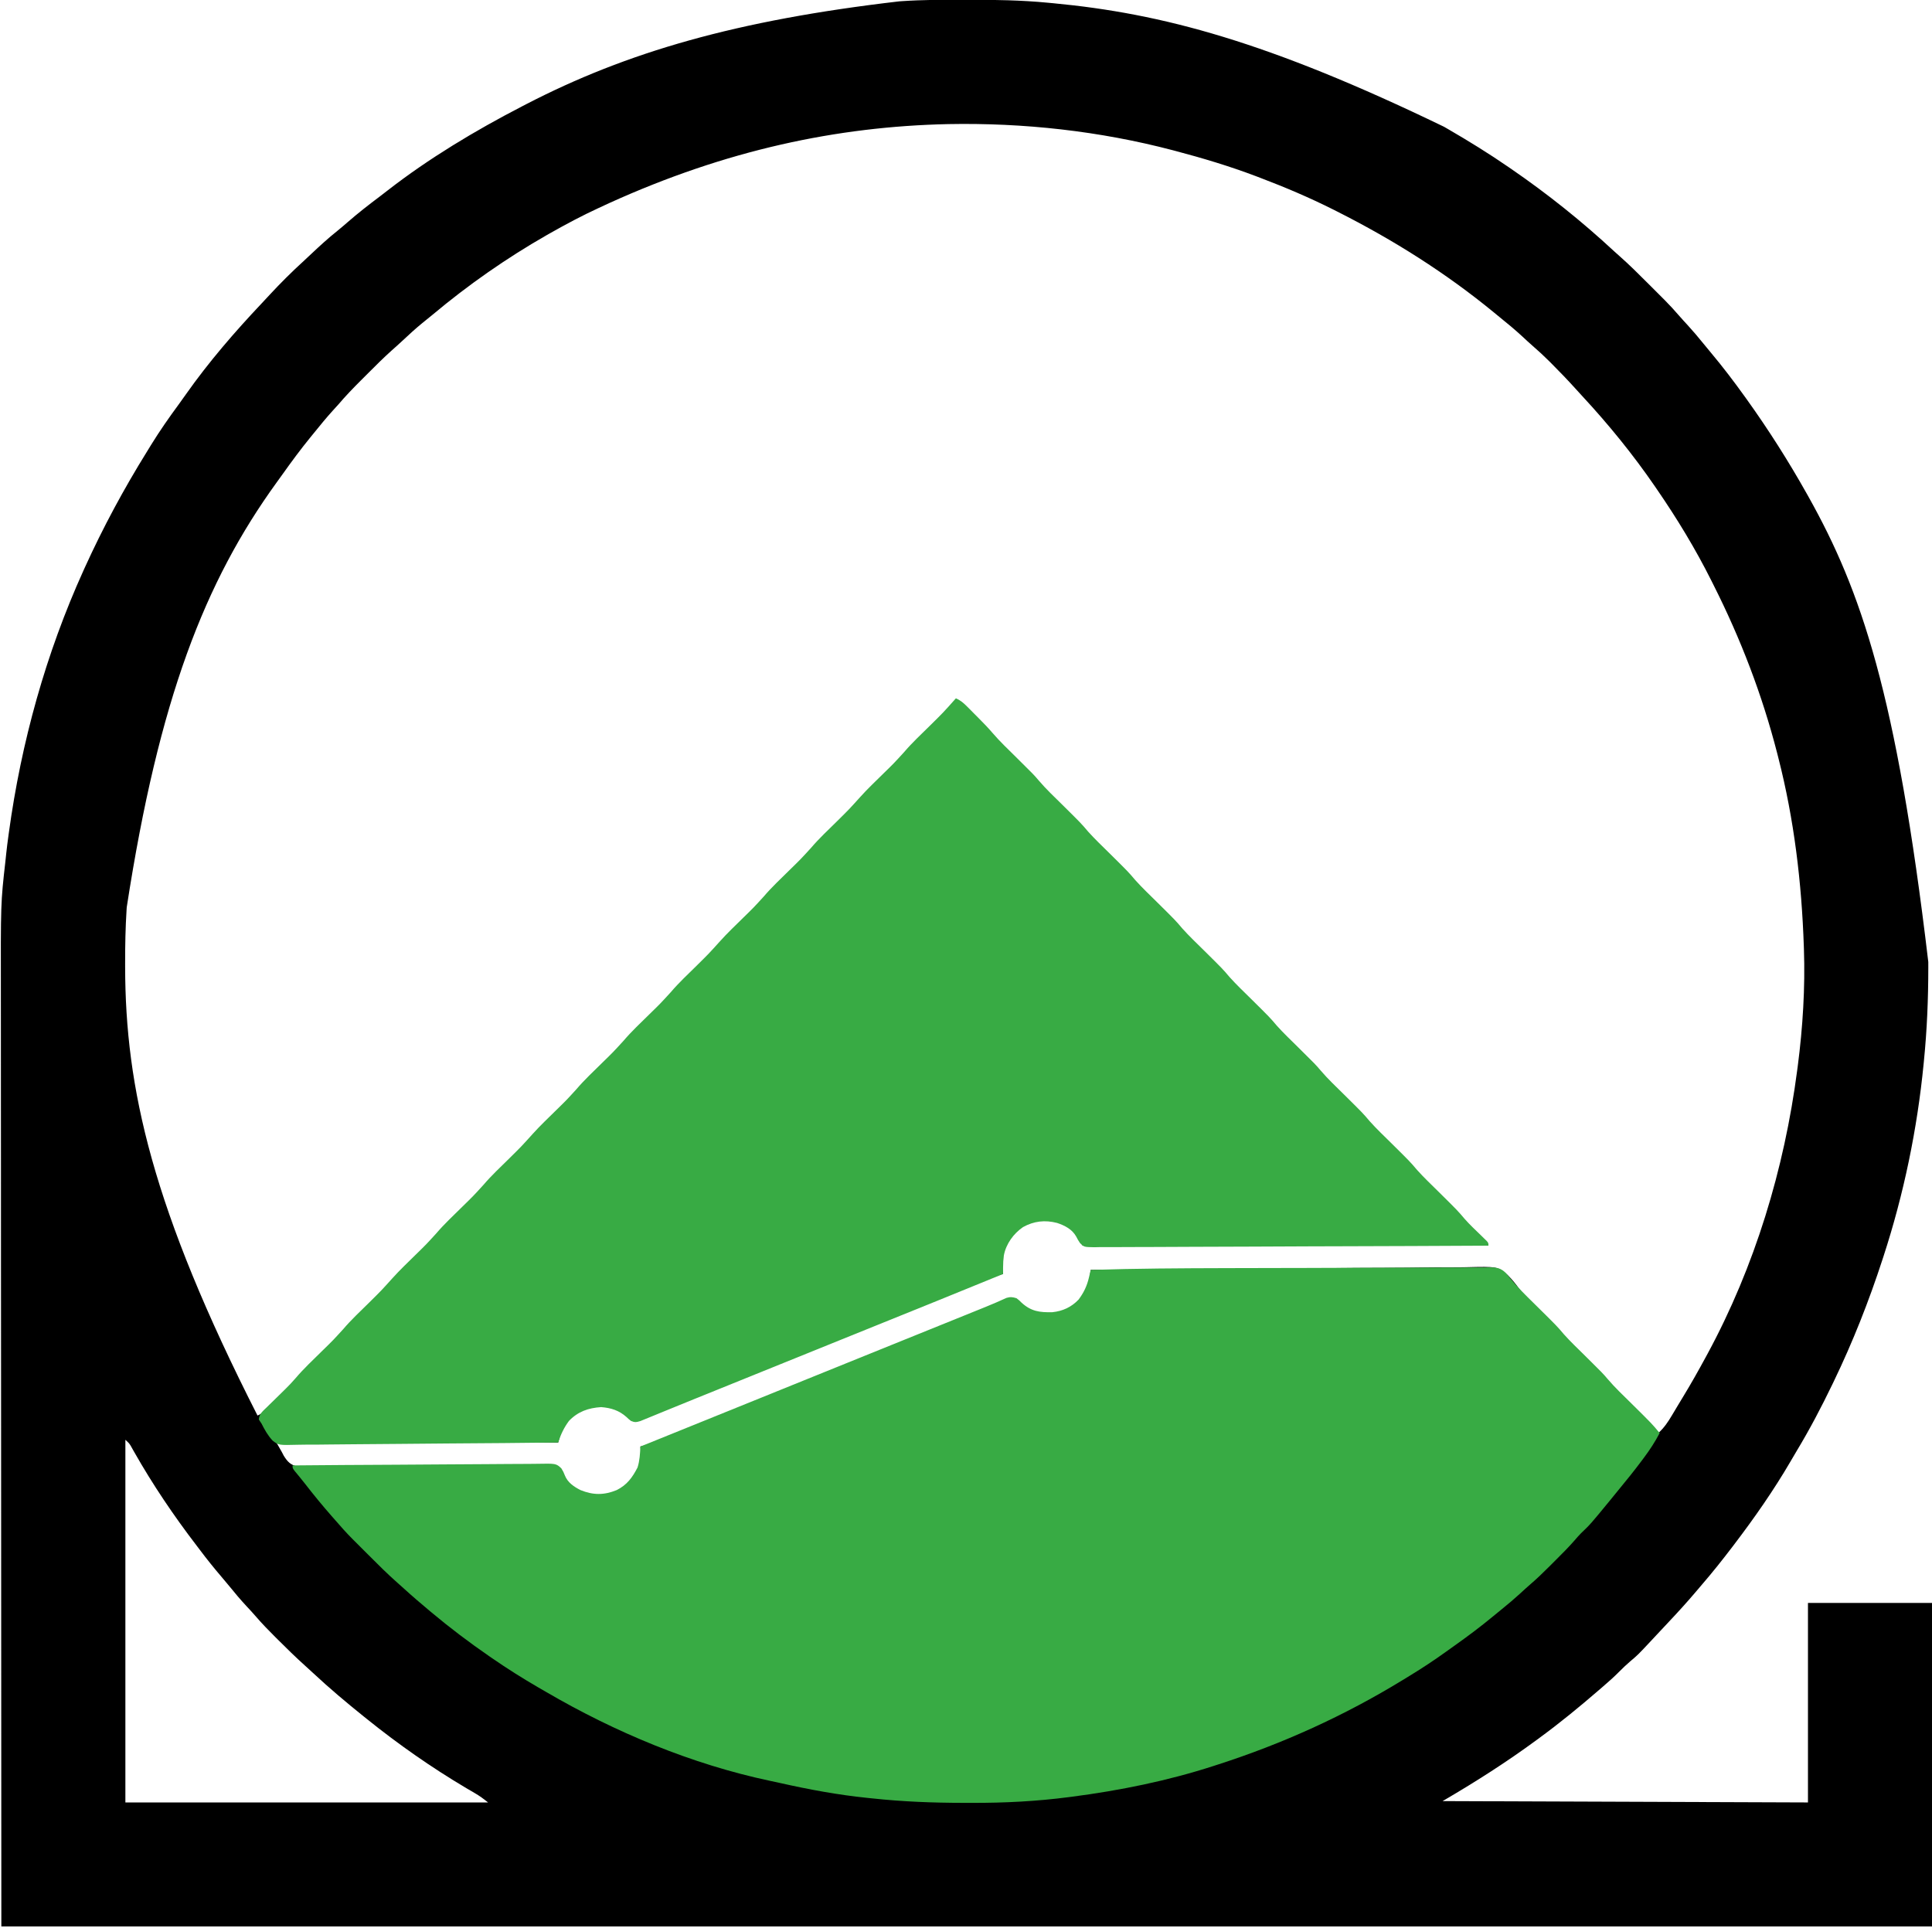 <?xml version="1.0" encoding="UTF-8"?>
<svg version="1.1" xmlns="http://www.w3.org/2000/svg" width="1433" height="1430">
<path d="M0 0 C1.31 0.001 2.62 0.001 3.969 0.002 C23.503 0.026 42.859 0.314 62.312 2.188 C63.71 2.318 65.108 2.448 66.506 2.578 C147.266 10.219 225.793 31.047 356.312 94.188 C357.406 94.82 358.499 95.452 359.625 96.104 C374.877 104.952 389.797 114.169 404.312 124.188 C405.404 124.936 405.404 124.936 406.519 125.7 C433.311 144.115 458.832 164.539 482.649 186.668 C483.87 187.783 485.104 188.883 486.345 189.975 C493.83 196.585 500.879 203.602 507.927 210.672 C510.003 212.753 512.084 214.829 514.166 216.904 C515.511 218.25 516.855 219.595 518.199 220.941 C518.81 221.55 519.42 222.159 520.049 222.786 C523.782 226.538 527.325 230.41 530.782 234.419 C532.866 236.827 535.027 239.161 537.188 241.5 C541.206 245.911 545.041 250.425 548.785 255.07 C550.663 257.4 552.573 259.7 554.496 261.992 C563.217 272.412 571.389 283.151 579.312 294.188 C579.846 294.931 580.38 295.674 580.931 296.439 C597.01 318.881 611.786 342.116 625.312 366.188 C626.054 367.506 626.054 367.506 626.811 368.851 C665.609 438.24 691.941 514.11 715.562 713.75 C715.564 715.066 715.565 716.383 715.566 717.739 C715.564 740.993 714.628 764.045 712.312 787.188 C712.207 788.268 712.207 788.268 712.1 789.37 C707.364 837.795 697.388 885.928 682.312 932.188 C682.094 932.862 681.875 933.536 681.649 934.231 C671.512 965.398 659.561 995.659 645.312 1025.188 C645.027 1025.78 644.741 1026.373 644.447 1026.984 C636.289 1043.909 627.638 1060.391 617.93 1076.491 C616.409 1079.026 614.918 1081.575 613.438 1084.133 C600.863 1105.714 586.44 1126.327 571.312 1146.188 C570.433 1147.343 570.433 1147.343 569.536 1148.521 C562.484 1157.754 555.267 1166.811 547.673 1175.604 C546.258 1177.251 544.856 1178.909 543.457 1180.57 C536.601 1188.684 529.467 1196.493 522.173 1204.214 C520.221 1206.285 518.277 1208.364 516.336 1210.445 C515.674 1211.154 515.013 1211.862 514.331 1212.592 C513.07 1213.943 511.81 1215.294 510.55 1216.646 C500.141 1227.767 500.141 1227.767 494.375 1232.625 C491.567 1235.044 488.913 1237.546 486.312 1240.188 C482.477 1244.068 478.459 1247.644 474.312 1251.188 C472.818 1252.481 472.818 1252.481 471.293 1253.801 C457.03 1266.128 442.524 1278.046 427.312 1289.188 C426.616 1289.701 425.919 1290.215 425.201 1290.745 C402.771 1307.272 379.373 1322.152 355.312 1336.188 C444.743 1336.517 534.173 1336.848 626.312 1337.188 C626.312 1288.348 626.312 1239.507 626.312 1189.188 C656.673 1189.188 687.033 1189.188 718.312 1189.188 C718.312 1268.388 718.312 1347.588 718.312 1429.188 C245.752 1429.188 -226.808 1429.188 -713.688 1429.188 C-713.749 1305.891 -713.811 1182.595 -713.875 1055.562 C-713.902 1016.649 -713.93 977.735 -713.958 937.642 C-713.971 890.079 -713.971 890.079 -713.974 867.805 C-713.977 851.245 -713.99 834.686 -714.008 818.127 C-714.025 801.206 -714.032 784.284 -714.028 767.363 C-714.026 758.195 -714.028 749.027 -714.045 739.859 C-714.168 669.906 -714.168 669.906 -710.688 639.188 C-710.475 637.18 -710.264 635.173 -710.054 633.165 C-709.594 628.827 -709.041 624.508 -708.438 620.188 C-708.334 619.429 -708.231 618.671 -708.125 617.89 C-698.944 550.796 -680.672 484.911 -652.688 423.188 C-652.386 422.523 -652.085 421.859 -651.775 421.174 C-638.24 391.387 -622.932 362.985 -605.688 335.188 C-604.591 333.402 -603.495 331.617 -602.398 329.832 C-596.097 319.639 -589.301 309.896 -582.195 300.25 C-580.362 297.742 -578.571 295.208 -576.783 292.668 C-559.924 268.76 -540.62 246.404 -520.544 225.162 C-518.609 223.104 -516.69 221.032 -514.773 218.957 C-506.687 210.231 -498.354 201.926 -489.564 193.911 C-487.627 192.132 -485.711 190.331 -483.801 188.523 C-477.529 182.594 -471.223 176.834 -464.473 171.445 C-461.866 169.332 -459.332 167.159 -456.803 164.954 C-449.042 158.195 -440.972 151.918 -432.743 145.742 C-430.884 144.336 -429.045 142.911 -427.211 141.473 C-396.435 117.547 -362.242 97.079 -327.688 79.188 C-326.574 78.609 -325.461 78.031 -324.314 77.435 C-249.811 38.908 -168.738 15.263 -47.688 1.188 C-47.015 1.14 -46.343 1.093 -45.65 1.044 C-30.445 0.006 -15.235 -0.013 0 0 Z M-11.503 92.242 C-93.786 94.045 -176.079 111.462 -262.98 150.912 C-265.522 152.11 -268.073 153.287 -270.629 154.457 C-282.959 160.138 -294.878 166.496 -306.688 173.188 C-307.476 173.634 -308.265 174.08 -309.077 174.54 C-338.94 191.598 -367.533 211.571 -393.861 233.666 C-396.36 235.748 -398.9 237.778 -401.438 239.812 C-406.572 244.004 -411.419 248.471 -416.254 253 C-418.873 255.453 -421.548 257.836 -424.234 260.215 C-430.224 265.595 -435.912 271.261 -441.593 276.963 C-443.379 278.754 -445.171 280.54 -446.963 282.326 C-452.752 288.112 -458.392 293.94 -463.688 300.188 C-465.142 301.795 -466.6 303.4 -468.062 305 C-472.793 310.249 -477.257 315.684 -481.688 321.188 C-482.613 322.321 -483.539 323.453 -484.465 324.586 C-491.693 333.469 -498.475 342.624 -505.103 351.963 C-506.606 354.073 -508.125 356.171 -509.648 358.266 C-562.613 431.513 -596.838 518.48 -620.688 673.188 C-620.729 673.836 -620.77 674.484 -620.813 675.152 C-621.636 688.23 -621.89 701.273 -621.875 714.375 C-621.874 715.376 -621.874 716.378 -621.873 717.41 C-621.727 807.393 -601.859 896.518 -523.688 1050.188 C-519.947 1048.628 -517.573 1046.317 -514.73 1043.461 C-514.264 1042.994 -513.798 1042.528 -513.318 1042.047 C-512.333 1041.059 -511.351 1040.069 -510.371 1039.077 C-508.895 1037.583 -507.412 1036.098 -505.928 1034.613 C-501.956 1030.626 -498.009 1026.643 -494.363 1022.352 C-488.29 1015.268 -481.423 1008.871 -474.794 1002.314 C-466.755 994.473 -466.755 994.473 -459.188 986.188 C-453.203 979.138 -446.363 972.812 -439.794 966.314 C-430.933 957.564 -430.933 957.564 -422.598 948.32 C-417.152 942.239 -411.169 936.625 -405.367 930.887 C-397.564 923.269 -397.564 923.269 -390.219 915.219 C-384.219 908.161 -377.374 901.823 -370.794 895.314 C-362.755 887.473 -362.755 887.473 -355.188 879.188 C-349.203 872.138 -342.363 865.812 -335.794 859.314 C-326.933 850.564 -326.933 850.564 -318.598 841.32 C-313.152 835.239 -307.169 829.625 -301.367 823.887 C-293.564 816.269 -293.564 816.269 -286.219 808.219 C-280.219 801.161 -273.374 794.823 -266.794 788.314 C-258.755 780.473 -258.755 780.473 -251.188 772.188 C-245.203 765.138 -238.363 758.812 -231.794 752.314 C-223.755 744.473 -223.755 744.473 -216.188 736.188 C-210.203 729.138 -203.363 722.812 -196.794 716.314 C-187.933 707.564 -187.933 707.564 -179.598 698.32 C-174.152 692.239 -168.169 686.625 -162.367 680.887 C-154.564 673.269 -154.564 673.269 -147.219 665.219 C-141.219 658.161 -134.374 651.823 -127.794 645.314 C-119.755 637.473 -119.755 637.473 -112.188 629.188 C-106.203 622.138 -99.363 615.812 -92.794 609.314 C-83.933 600.564 -83.933 600.564 -75.598 591.32 C-70.152 585.239 -64.169 579.625 -58.367 573.887 C-50.565 566.271 -50.565 566.271 -43.223 558.223 C-37.774 551.812 -31.601 546.037 -25.625 540.125 C-23.131 537.658 -20.641 535.187 -18.152 532.715 C-17.593 532.164 -17.033 531.612 -16.457 531.044 C-12.652 527.263 -9.122 523.307 -5.688 519.188 C-2.289 520.796 -0.05 522.58 2.613 525.258 C3.426 526.072 4.239 526.887 5.076 527.727 C5.917 528.58 6.758 529.433 7.625 530.312 C8.455 531.143 9.284 531.973 10.139 532.828 C13.733 536.448 17.268 540.074 20.574 543.961 C25.952 550.212 31.953 555.894 37.812 561.688 C51.129 574.854 51.129 574.854 54.781 579.156 C60.21 585.543 66.358 591.298 72.312 597.188 C86.16 610.885 86.16 610.885 91.371 617.023 C96.421 622.653 101.938 627.871 107.312 633.188 C121.16 646.885 121.16 646.885 126.371 653.023 C131.421 658.653 136.938 663.871 142.312 669.188 C156.16 682.885 156.16 682.885 161.371 689.023 C166.421 694.653 171.938 699.871 177.312 705.188 C191.16 718.885 191.16 718.885 196.371 725.023 C201.421 730.653 206.938 735.871 212.312 741.188 C226.189 754.914 226.189 754.914 231.402 761.055 C236.281 766.502 241.614 771.548 246.812 776.688 C260.129 789.854 260.129 789.854 263.781 794.156 C269.21 800.543 275.358 806.298 281.312 812.188 C295.16 825.885 295.16 825.885 300.371 832.023 C305.421 837.653 310.938 842.871 316.312 848.188 C330.16 861.885 330.16 861.885 335.371 868.023 C340.421 873.653 345.938 878.871 351.312 884.188 C365.498 898.219 365.498 898.219 370.72 904.372 C373.856 907.947 377.295 911.233 380.688 914.562 C382.114 915.964 383.539 917.367 384.961 918.773 C385.892 919.687 385.892 919.687 386.841 920.619 C388.312 922.188 388.312 922.188 389.312 924.188 C289.983 924.188 190.653 924.188 88.312 924.188 C87.653 922.538 86.993 920.888 86.312 919.188 C81.79 912.189 75.409 908.697 67.75 905.875 C59.349 904.195 51.616 905.169 44.109 909.441 C36.625 914.683 30.68 922.277 28.879 931.379 C28.218 936.204 28.398 940.413 29.312 945.188 C28.783 945.326 28.253 945.464 27.707 945.606 C19.94 947.776 12.581 950.836 5.153 953.936 C0.862 955.725 -3.437 957.496 -7.734 959.27 C-9.139 959.85 -9.139 959.85 -10.573 960.442 C-23.02 965.573 -35.512 970.595 -48 975.625 C-50.473 976.622 -52.946 977.618 -55.42 978.615 C-59.076 980.089 -62.731 981.562 -66.387 983.035 C-77.033 987.325 -87.674 991.629 -98.312 995.938 C-101.669 997.297 -105.026 998.656 -108.383 1000.016 C-109.213 1000.352 -110.044 1000.688 -110.9 1001.035 C-122.32 1005.659 -133.743 1010.275 -145.167 1014.892 C-156.604 1019.514 -168.04 1024.139 -179.472 1028.773 C-183.847 1030.546 -188.223 1032.318 -192.6 1034.085 C-194.293 1034.769 -195.986 1035.453 -197.68 1036.137 C-198.507 1036.471 -199.334 1036.805 -200.186 1037.149 C-205.266 1039.202 -210.339 1041.272 -215.408 1043.354 C-218.683 1044.697 -221.961 1046.031 -225.239 1047.364 C-226.773 1047.99 -228.305 1048.62 -229.835 1049.254 C-231.925 1050.12 -234.02 1050.972 -236.117 1051.82 C-237.295 1052.304 -238.473 1052.787 -239.687 1053.286 C-242.667 1054.181 -243.878 1054.397 -246.688 1053.188 C-248.363 1051.883 -248.363 1051.883 -250 1050.312 C-255.53 1045.375 -261.468 1043.525 -268.812 1042.938 C-278.405 1043.556 -285.852 1046.312 -292.688 1053.188 C-297.41 1058.832 -298.834 1062.775 -300.688 1070.188 C-369.658 1070.188 -438.627 1070.188 -509.688 1070.188 C-508.368 1072.497 -507.048 1074.807 -505.688 1077.188 C-505.201 1078.121 -504.715 1079.054 -504.215 1080.015 C-501.345 1084.587 -499.169 1086.839 -493.818 1088.099 C-488.782 1088.594 -483.749 1088.491 -478.695 1088.415 C-476.753 1088.422 -474.811 1088.433 -472.869 1088.449 C-467.611 1088.478 -462.354 1088.446 -457.096 1088.403 C-451.596 1088.369 -446.097 1088.391 -440.596 1088.407 C-430.188 1088.429 -419.78 1088.4 -409.371 1088.353 C-397.518 1088.302 -385.666 1088.307 -373.814 1088.317 C-349.438 1088.337 -325.063 1088.286 -300.688 1088.188 C-300.42 1088.737 -300.152 1089.287 -299.877 1089.853 C-299.522 1090.574 -299.167 1091.295 -298.802 1092.038 C-298.451 1092.753 -298.101 1093.468 -297.741 1094.204 C-293.904 1101.43 -287.26 1105.668 -279.688 1108.188 C-270.987 1110.727 -262.66 1109.29 -254.688 1105.188 C-247.205 1100.293 -242.41 1093.7 -239.688 1085.188 C-239.258 1081.124 -239.298 1077.252 -239.688 1073.188 C-239.157 1073.048 -238.627 1072.908 -238.08 1072.764 C-229.521 1070.363 -221.394 1066.938 -213.188 1063.562 C-211.556 1062.896 -209.925 1062.23 -208.294 1061.564 C-204.849 1060.158 -201.406 1058.751 -197.962 1057.342 C-190.189 1054.164 -182.403 1051.018 -174.617 1047.871 C-170.199 1046.084 -165.781 1044.296 -161.363 1042.508 C-159.582 1041.787 -157.8 1041.066 -156.018 1040.345 C-148.115 1037.146 -140.212 1033.947 -132.309 1030.749 C-129.682 1029.685 -127.055 1028.622 -124.428 1027.559 C-116.599 1024.39 -108.77 1021.221 -100.941 1018.051 C-82.683 1010.66 -64.424 1003.271 -46.162 995.89 C-39.294 993.114 -32.427 990.338 -25.56 987.562 C-21.613 985.966 -17.665 984.37 -13.717 982.774 C-8.89 980.823 -4.062 978.871 0.765 976.919 C2.559 976.193 4.353 975.468 6.148 974.742 C7.833 974.062 9.517 973.38 11.201 972.699 C12.777 972.062 14.353 971.426 15.93 970.792 C21.298 968.626 26.599 966.332 31.861 963.916 C34.772 963.051 36.435 963.29 39.312 964.188 C41.27 965.711 41.27 965.711 43.125 967.562 C50.161 973.92 56.412 974.767 65.84 974.535 C73.986 973.72 80.886 970.344 86.312 964.188 C90.302 959.028 92.529 954.327 93.48 947.852 C93.642 946.786 93.803 945.721 93.969 944.624 C94.083 943.82 94.196 943.016 94.312 942.188 C132.768 941.798 171.222 941.499 209.679 941.319 C214.225 941.298 218.771 941.276 223.316 941.254 C224.221 941.249 225.126 941.245 226.059 941.24 C240.689 941.166 255.318 941.032 269.947 940.876 C284.972 940.717 299.996 940.622 315.021 940.588 C324.284 940.565 333.545 940.491 342.807 940.353 C349.169 940.263 355.529 940.236 361.892 940.258 C365.558 940.269 369.218 940.253 372.883 940.161 C395.899 939.612 395.899 939.612 403.46 945.861 C406.975 949.312 409.916 953.048 412.744 957.072 C415.204 960.39 418.121 963.186 421.098 966.035 C422.155 967.081 423.21 968.128 424.264 969.178 C425.3 970.202 426.338 971.226 427.375 972.25 C439.027 983.753 439.027 983.753 442.715 988.09 C448.026 994.313 453.999 999.94 459.812 1005.688 C473.129 1018.854 473.129 1018.854 476.781 1023.156 C482.21 1029.543 488.358 1035.298 494.312 1041.188 C509.767 1056.475 509.767 1056.475 515.312 1063.188 C519.692 1059.201 522.562 1054.894 525.562 1049.812 C526.041 1049.015 526.519 1048.218 527.011 1047.396 C527.988 1045.768 528.961 1044.137 529.931 1042.505 C531.168 1040.431 532.417 1038.366 533.676 1036.305 C539.498 1026.751 544.982 1017.023 550.312 1007.188 C550.775 1006.337 551.238 1005.487 551.715 1004.611 C586.892 939.654 608.757 867.308 618.312 794.188 C618.542 792.461 618.542 792.461 618.776 790.7 C622.461 762.28 624.312 732.846 623.312 704.188 C623.28 703.207 623.28 703.207 623.246 702.206 C621.632 654.838 616.083 608.159 604.312 562.188 C604.016 561.023 603.72 559.858 603.416 558.659 C592.281 515.366 576.401 474.082 556.312 434.188 C555.773 433.107 555.233 432.026 554.677 430.913 C542.854 407.32 529.257 384.925 514.312 363.188 C513.801 362.441 513.29 361.694 512.763 360.924 C496.58 337.363 478.436 315.054 459.004 294.098 C457.249 292.2 455.506 290.292 453.777 288.371 C448.219 282.209 442.483 276.254 436.625 270.375 C435.574 269.317 435.574 269.317 434.501 268.238 C430.515 264.263 426.427 260.469 422.163 256.793 C419.551 254.526 417.031 252.17 414.5 249.812 C408.956 244.697 403.192 239.914 397.312 235.188 C396.084 234.18 394.856 233.17 393.629 232.16 C357.758 202.675 318.737 178.094 277.312 157.188 C276.269 156.66 275.225 156.133 274.149 155.589 C256.577 146.775 238.674 139.159 220.312 132.188 C218.587 131.528 218.587 131.528 216.826 130.856 C197.32 123.467 177.464 117.518 157.312 112.188 C156.617 112.003 155.921 111.819 155.204 111.63 C100.993 97.379 44.503 91.164 -11.503 92.242 Z M-621.688 1068.188 C-621.688 1156.957 -621.688 1245.727 -621.688 1337.188 C-532.918 1337.188 -444.147 1337.188 -352.688 1337.188 C-356.096 1334.46 -358.962 1332.318 -362.66 1330.184 C-363.628 1329.618 -364.596 1329.051 -365.594 1328.468 C-366.635 1327.86 -367.677 1327.252 -368.75 1326.625 C-394.557 1311.344 -419.329 1293.991 -442.688 1275.188 C-443.324 1274.677 -443.96 1274.167 -444.616 1273.641 C-457.637 1263.191 -470.37 1252.479 -482.574 1241.082 C-484.497 1239.287 -486.435 1237.518 -488.395 1235.762 C-495.487 1229.399 -502.256 1222.727 -509 1216 C-509.476 1215.526 -509.952 1215.053 -510.443 1214.565 C-515.528 1209.502 -520.498 1204.399 -525.17 1198.95 C-527.4 1196.36 -529.733 1193.876 -532.062 1191.375 C-536.352 1186.732 -540.414 1181.953 -544.379 1177.027 C-546.458 1174.469 -548.578 1171.956 -550.722 1169.452 C-556.135 1163.125 -561.326 1156.656 -566.326 1149.996 C-567.245 1148.775 -568.17 1147.558 -569.1 1146.344 C-585.815 1124.529 -601.452 1101.351 -615.022 1077.444 C-615.475 1076.647 -615.928 1075.849 -616.395 1075.027 C-616.771 1074.351 -617.147 1073.674 -617.534 1072.976 C-618.82 1070.844 -618.82 1070.844 -621.688 1068.188 Z " fill="#000000" transform="translate(714.688,-0.188)"/>
<path d="M0 0 C1.072 -0.003 1.072 -0.003 2.165 -0.006 C16.432 -0.045 30.698 -0.079 44.964 -0.101 C48.058 -0.106 51.152 -0.111 54.247 -0.116 C55.015 -0.117 55.784 -0.119 56.576 -0.12 C69.123 -0.142 81.671 -0.191 94.218 -0.25 C107.18 -0.312 120.141 -0.346 133.103 -0.356 C140.35 -0.361 147.597 -0.379 154.844 -0.427 C161.627 -0.472 168.41 -0.481 175.194 -0.466 C177.681 -0.467 180.168 -0.479 182.655 -0.504 C186.047 -0.537 189.437 -0.526 192.829 -0.505 C194.305 -0.534 194.305 -0.534 195.811 -0.564 C200.908 -0.483 203.739 0.03 207.442 3.674 C208.478 4.875 209.488 6.098 210.469 7.344 C211.487 8.534 212.507 9.722 213.531 10.906 C214.398 11.91 214.398 11.91 215.281 12.934 C220.444 18.622 226.009 23.943 231.469 29.344 C245.346 43.07 245.346 43.07 250.559 49.211 C255.437 54.658 260.77 59.704 265.969 64.844 C279.285 78.01 279.285 78.01 282.938 82.312 C288.366 88.699 294.514 94.454 300.469 100.344 C315.924 115.631 315.924 115.631 321.469 122.344 C318.105 128.759 314.307 134.611 309.969 140.406 C309.361 141.225 308.753 142.043 308.126 142.887 C302.582 150.297 296.795 157.493 290.893 164.62 C288.88 167.056 286.896 169.514 284.906 171.969 C270.165 189.941 270.165 189.941 263.14 196.671 C261.491 198.322 259.992 200.036 258.484 201.816 C254.066 206.897 249.322 211.641 244.553 216.389 C243.034 217.904 241.52 219.423 240.006 220.943 C235.199 225.754 230.344 230.459 225.174 234.884 C222.779 236.935 220.472 239.079 218.156 241.219 C213.724 245.257 209.191 249.117 204.523 252.879 C202.286 254.685 200.064 256.504 197.852 258.34 C188.74 265.874 179.363 272.926 169.712 279.753 C167.506 281.318 165.308 282.895 163.113 284.477 C154.399 290.728 145.531 296.622 136.366 302.191 C134.577 303.278 132.794 304.375 131.012 305.473 C87.642 332.02 41.831 352.787 -6.531 368.344 C-7.445 368.641 -8.359 368.939 -9.301 369.246 C-43.487 380.32 -78.807 387.463 -114.406 392.094 C-115.174 392.195 -115.942 392.296 -116.734 392.4 C-140.673 395.516 -164.521 396.726 -188.656 396.661 C-190.754 396.656 -192.851 396.654 -194.949 396.653 C-217.587 396.624 -240.015 395.775 -262.531 393.344 C-263.735 393.221 -264.94 393.098 -266.18 392.972 C-288.028 390.726 -309.47 386.753 -330.884 381.933 C-333.332 381.388 -335.784 380.863 -338.238 380.348 C-396.385 368.05 -453.366 344.227 -504.531 314.344 C-506.43 313.247 -508.328 312.151 -510.227 311.055 C-521.961 304.24 -533.366 297.054 -544.531 289.344 C-545.596 288.611 -545.596 288.611 -546.682 287.864 C-561.452 277.67 -575.774 266.872 -589.531 255.344 C-590.046 254.914 -590.562 254.483 -591.092 254.04 C-597.502 248.682 -603.837 243.259 -610.011 237.629 C-611.543 236.24 -613.083 234.859 -614.637 233.495 C-622.103 226.914 -629.122 219.906 -636.146 212.86 C-638.222 210.778 -640.303 208.702 -642.385 206.627 C-643.729 205.282 -645.074 203.936 -646.418 202.59 C-647.029 201.981 -647.639 201.373 -648.268 200.746 C-652.552 196.439 -656.569 191.945 -660.531 187.344 C-661.577 186.153 -662.624 184.962 -663.672 183.773 C-670.47 176.018 -676.976 168.1 -683.282 159.941 C-685.85 156.657 -688.513 153.448 -691.168 150.234 C-692.531 148.344 -692.531 148.344 -692.531 146.344 C-666.949 146.11 -641.368 145.934 -615.785 145.826 C-603.907 145.774 -592.029 145.704 -580.151 145.589 C-569.799 145.49 -559.448 145.425 -549.095 145.403 C-543.613 145.39 -538.131 145.359 -532.649 145.286 C-527.489 145.219 -522.331 145.198 -517.171 145.213 C-515.277 145.21 -513.383 145.19 -511.489 145.152 C-497.128 144.875 -497.128 144.875 -493.176 148.51 C-491.589 151.173 -491.589 151.173 -490.544 153.818 C-488.436 159.076 -483.848 162.173 -478.926 164.66 C-469.529 168.464 -461.53 168.481 -452.137 164.652 C-444.456 160.795 -440.567 155.42 -436.66 147.895 C-435.036 142.786 -434.817 137.676 -434.531 132.344 C-433.327 131.857 -432.124 131.371 -430.883 130.869 C-404.153 120.066 -377.425 109.256 -350.701 98.437 C-341.101 94.55 -331.5 90.664 -321.9 86.779 C-319.27 85.714 -316.641 84.65 -314.012 83.586 C-313.144 83.235 -312.277 82.884 -311.384 82.522 C-306.184 80.418 -300.984 78.313 -295.785 76.208 C-277.527 68.816 -259.267 61.427 -241.005 54.046 C-234.138 51.27 -227.271 48.494 -220.404 45.718 C-216.456 44.122 -212.509 42.526 -208.561 40.931 C-203.733 38.979 -198.906 37.027 -194.079 35.075 C-192.285 34.349 -190.49 33.624 -188.696 32.899 C-187.011 32.218 -185.327 31.537 -183.642 30.855 C-182.067 30.218 -180.491 29.582 -178.914 28.948 C-173.546 26.783 -168.244 24.488 -162.983 22.072 C-160.072 21.207 -158.408 21.446 -155.531 22.344 C-153.574 23.867 -153.574 23.867 -151.719 25.719 C-144.682 32.077 -138.435 32.917 -129.008 32.695 C-121.317 31.918 -114.898 28.955 -109.531 23.344 C-105.687 18.215 -103.317 13.251 -101.855 7.004 C-101.602 5.939 -101.349 4.875 -101.089 3.778 C-100.905 2.974 -100.721 2.171 -100.531 1.344 C-67.026 0.233 -33.52 0.092 0 0 Z " fill="#38AB44" transform="translate(909.531,940.656)"/>
<path d="M0 0 C3.541 1.509 5.816 3.571 8.52 6.289 C9.377 7.149 10.235 8.009 11.119 8.895 C12.008 9.796 12.897 10.697 13.812 11.625 C14.69 12.503 15.567 13.381 16.471 14.285 C20.194 18.033 23.869 21.78 27.293 25.805 C32.657 32.047 38.651 37.717 44.5 43.5 C57.816 56.666 57.816 56.666 61.469 60.969 C66.898 67.355 73.046 73.11 79 79 C92.847 92.697 92.847 92.697 98.059 98.836 C103.109 104.465 108.625 109.683 114 115 C127.847 128.697 127.847 128.697 133.059 134.836 C138.109 140.465 143.625 145.683 149 151 C162.847 164.697 162.847 164.697 168.059 170.836 C173.109 176.465 178.625 181.683 184 187 C197.847 200.697 197.847 200.697 203.059 206.836 C208.109 212.465 213.625 217.683 219 223 C232.877 236.727 232.877 236.727 238.09 242.867 C242.969 248.315 248.302 253.36 253.5 258.5 C266.816 271.666 266.816 271.666 270.469 275.969 C275.898 282.355 282.046 288.11 288 294 C301.847 307.697 301.847 307.697 307.059 313.836 C312.109 319.465 317.625 324.683 323 330 C336.847 343.697 336.847 343.697 342.059 349.836 C347.109 355.465 352.625 360.683 358 366 C372.168 380.015 372.168 380.015 377.403 386.185 C381.231 390.535 385.499 394.493 389.654 398.527 C390.69 399.546 390.69 399.546 391.746 400.586 C392.372 401.195 392.998 401.804 393.642 402.431 C395 404 395 404 395 406 C356.757 406.206 318.513 406.365 280.27 406.46 C275.756 406.471 271.242 406.482 266.729 406.494 C265.83 406.497 264.931 406.499 264.005 406.502 C249.45 406.541 234.895 406.612 220.339 406.694 C205.407 406.779 190.476 406.829 175.543 406.847 C166.327 406.859 157.112 406.898 147.896 406.971 C141.578 407.019 135.261 407.033 128.944 407.022 C125.297 407.016 121.652 407.025 118.005 407.073 C114.052 407.125 110.102 407.107 106.149 407.082 C104.418 407.122 104.418 407.122 102.653 407.162 C95.028 407.033 95.028 407.033 92.052 404.043 C90.475 401.643 90.475 401.643 89.252 399.26 C86.226 393.797 80.749 391.03 75 389.125 C66.093 386.844 57.941 387.713 49.797 392.219 C42.748 397.062 37.18 404.7 35.586 413.211 C35.482 414.282 35.482 414.282 35.375 415.375 C35.3 416.084 35.225 416.793 35.148 417.523 C34.959 420.685 34.991 423.834 35 427 C3.052 440.077 -28.938 453.047 -60.957 465.95 C-71.517 470.207 -82.072 474.476 -92.625 478.75 C-95.982 480.109 -99.339 481.469 -102.695 482.828 C-103.526 483.164 -104.356 483.501 -105.212 483.847 C-116.632 488.472 -128.056 493.088 -139.479 497.704 C-150.916 502.326 -162.352 506.951 -173.784 511.585 C-178.159 513.359 -182.535 515.13 -186.913 516.898 C-188.606 517.582 -190.299 518.265 -191.992 518.949 C-192.819 519.283 -193.646 519.617 -194.498 519.961 C-199.579 522.014 -204.652 524.084 -209.72 526.166 C-212.995 527.509 -216.273 528.844 -219.552 530.177 C-221.085 530.803 -222.617 531.433 -224.147 532.067 C-226.237 532.932 -228.333 533.784 -230.43 534.633 C-231.608 535.116 -232.786 535.6 -234 536.098 C-236.979 536.994 -238.191 537.21 -241 536 C-242.676 534.695 -242.676 534.695 -244.312 533.125 C-249.842 528.187 -255.781 526.338 -263.125 525.75 C-272.625 526.363 -280.323 529.037 -287 536 C-290.727 541.054 -293.062 546.049 -295 552 C-322.207 552.327 -349.415 552.574 -376.624 552.725 C-389.258 552.798 -401.891 552.896 -414.524 553.056 C-425.537 553.196 -436.549 553.286 -447.562 553.317 C-453.393 553.335 -459.221 553.378 -465.052 553.48 C-470.544 553.576 -476.032 553.605 -481.525 553.584 C-483.536 553.587 -485.548 553.615 -487.559 553.669 C-502.374 554.046 -502.374 554.046 -506.8 550.598 C-510.333 546.829 -512.685 542.588 -515 538 C-515.99 536.515 -515.99 536.515 -517 535 C-516.843 530.802 -513.982 528.655 -511.117 525.859 C-510.378 525.131 -510.378 525.131 -509.625 524.387 C-508.048 522.834 -506.462 521.292 -504.875 519.75 C-502.806 517.728 -500.741 515.701 -498.68 513.672 C-498.174 513.175 -497.668 512.677 -497.146 512.165 C-494.529 509.575 -492.014 506.948 -489.633 504.141 C-483.592 497.051 -476.723 490.672 -470.106 484.127 C-462.068 476.285 -462.068 476.285 -454.5 468 C-448.515 460.95 -441.676 454.625 -435.106 448.127 C-426.246 439.376 -426.246 439.376 -417.91 430.133 C-412.464 424.052 -406.482 418.437 -400.679 412.7 C-392.876 405.082 -392.876 405.082 -385.531 397.031 C-379.532 389.974 -372.686 383.636 -366.106 377.127 C-358.068 369.285 -358.068 369.285 -350.5 361 C-344.515 353.95 -337.676 347.625 -331.106 341.127 C-322.246 332.376 -322.246 332.376 -313.91 323.133 C-308.464 317.052 -302.482 311.437 -296.679 305.7 C-288.876 298.082 -288.876 298.082 -281.531 290.031 C-275.532 282.974 -268.686 276.636 -262.106 270.127 C-254.068 262.285 -254.068 262.285 -246.5 254 C-240.515 246.95 -233.676 240.625 -227.106 234.127 C-219.068 226.285 -219.068 226.285 -211.5 218 C-205.515 210.95 -198.676 204.625 -192.106 198.127 C-183.246 189.376 -183.246 189.376 -174.91 180.133 C-169.464 174.052 -163.482 168.437 -157.679 162.7 C-149.876 155.082 -149.876 155.082 -142.531 147.031 C-136.532 139.974 -129.686 133.636 -123.106 127.127 C-115.068 119.285 -115.068 119.285 -107.5 111 C-101.515 103.95 -94.676 97.625 -88.106 91.127 C-79.246 82.376 -79.246 82.376 -70.91 73.133 C-65.464 67.052 -59.482 61.437 -53.679 55.7 C-45.876 48.082 -45.876 48.082 -38.531 40.031 C-32.532 32.974 -25.686 26.636 -19.106 20.127 C-9.215 10.38 -9.215 10.38 0 0 Z " fill="#38AB44" transform="translate(709,518)"/>
</svg>
